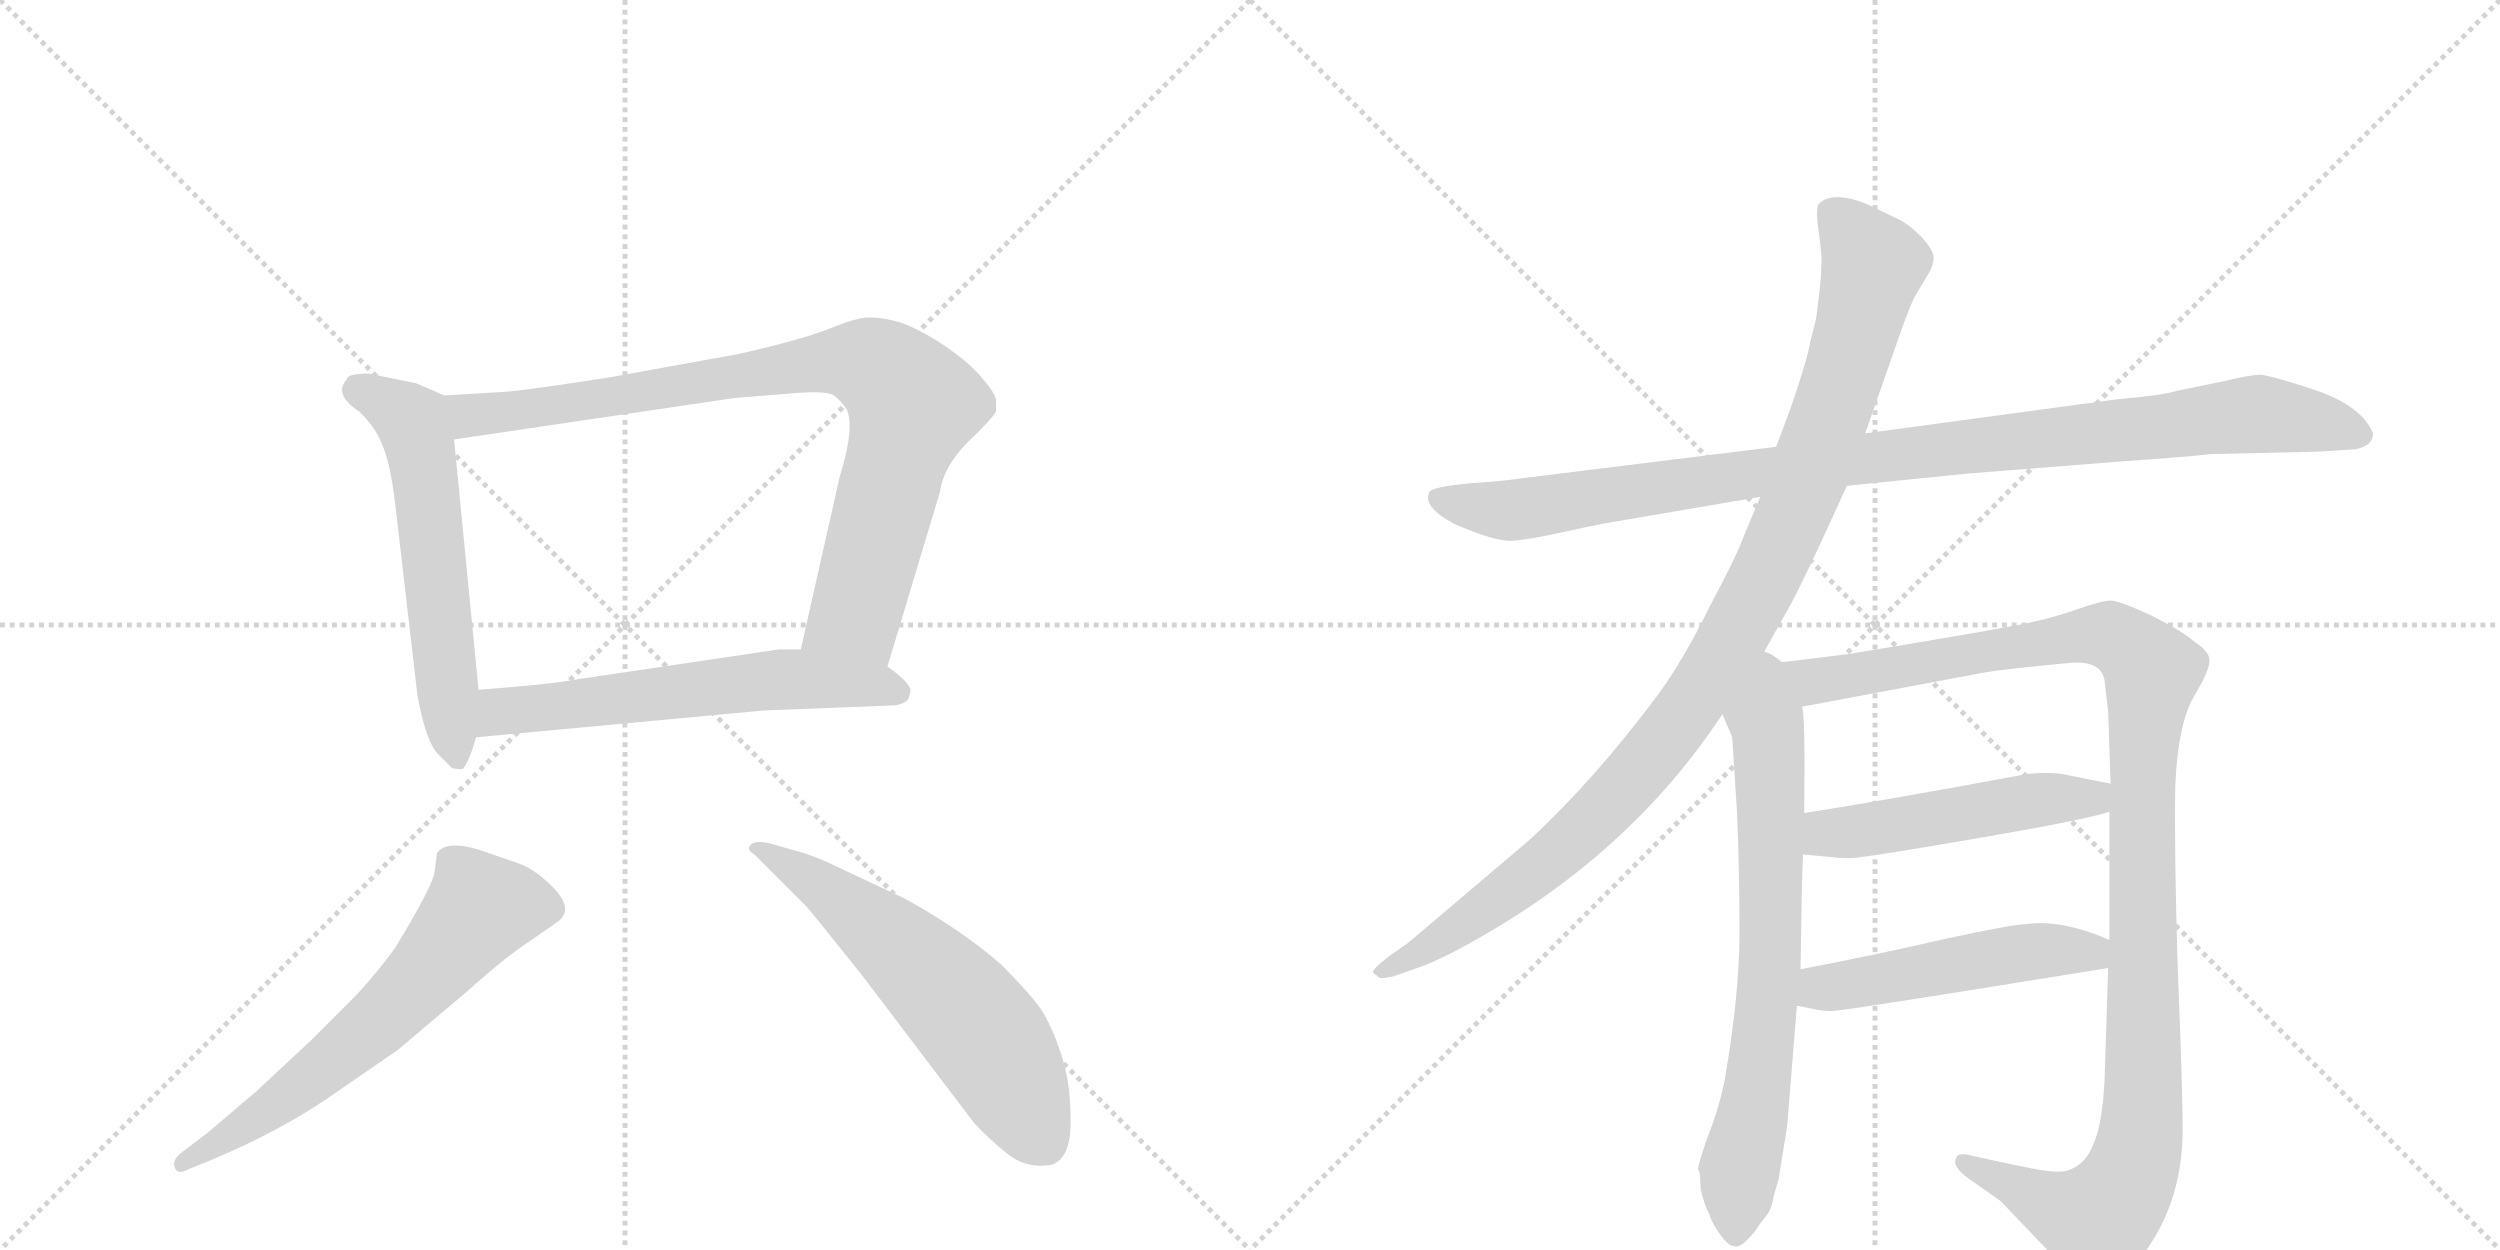 <svg version="1.1" viewBox="0 0 2048 1024" xmlns="http://www.w3.org/2000/svg">
  <g stroke="lightgray" stroke-dasharray="1,1" stroke-width="1" transform="scale(4, 4)">
    <line x1="0" y1="0" x2="256" y2="256"></line>
    <line x1="256" y1="0" x2="0" y2="256"></line>
    <line x1="128" y1="0" x2="128" y2="256"></line>
    <line x1="0" y1="128" x2="256" y2="128"></line>
    <line x1="256" y1="0" x2="512" y2="256"></line>
    <line x1="512" y1="0" x2="256" y2="256"></line>
    <line x1="384" y1="0" x2="384" y2="256"></line>
    <line x1="256" y1="128" x2="512" y2="128"></line>
  </g>
<g transform="scale(1, -1) translate(0, -850)">
   <style type="text/css">
    @keyframes keyframes0 {
      from {
       stroke: black;
       stroke-dashoffset: 584;
       stroke-width: 128;
       }
       66% {
       animation-timing-function: step-end;
       stroke: black;
       stroke-dashoffset: 0;
       stroke-width: 128;
       }
       to {
       stroke: black;
       stroke-width: 1024;
       }
       }
       #make-me-a-hanzi-animation-0 {
         animation: keyframes0 0.725s both;
         animation-delay: 0s;
         animation-timing-function: linear;
       }
    @keyframes keyframes1 {
      from {
       stroke: black;
       stroke-dashoffset: 875;
       stroke-width: 128;
       }
       74% {
       animation-timing-function: step-end;
       stroke: black;
       stroke-dashoffset: 0;
       stroke-width: 128;
       }
       to {
       stroke: black;
       stroke-width: 1024;
       }
       }
       #make-me-a-hanzi-animation-1 {
         animation: keyframes1 0.962s both;
         animation-delay: 0.725s;
         animation-timing-function: linear;
       }
    @keyframes keyframes2 {
      from {
       stroke: black;
       stroke-dashoffset: 603;
       stroke-width: 128;
       }
       66% {
       animation-timing-function: step-end;
       stroke: black;
       stroke-dashoffset: 0;
       stroke-width: 128;
       }
       to {
       stroke: black;
       stroke-width: 1024;
       }
       }
       #make-me-a-hanzi-animation-2 {
         animation: keyframes2 0.741s both;
         animation-delay: 1.687s;
         animation-timing-function: linear;
       }
    @keyframes keyframes3 {
      from {
       stroke: black;
       stroke-dashoffset: 636;
       stroke-width: 128;
       }
       67% {
       animation-timing-function: step-end;
       stroke: black;
       stroke-dashoffset: 0;
       stroke-width: 128;
       }
       to {
       stroke: black;
       stroke-width: 1024;
       }
       }
       #make-me-a-hanzi-animation-3 {
         animation: keyframes3 0.768s both;
         animation-delay: 2.428s;
         animation-timing-function: linear;
       }
    @keyframes keyframes4 {
      from {
       stroke: black;
       stroke-dashoffset: 598;
       stroke-width: 128;
       }
       66% {
       animation-timing-function: step-end;
       stroke: black;
       stroke-dashoffset: 0;
       stroke-width: 128;
       }
       to {
       stroke: black;
       stroke-width: 1024;
       }
       }
       #make-me-a-hanzi-animation-4 {
         animation: keyframes4 0.737s both;
         animation-delay: 3.196s;
         animation-timing-function: linear;
       }
    @keyframes keyframes5 {
      from {
       stroke: black;
       stroke-dashoffset: 1020;
       stroke-width: 128;
       }
       77% {
       animation-timing-function: step-end;
       stroke: black;
       stroke-dashoffset: 0;
       stroke-width: 128;
       }
       to {
       stroke: black;
       stroke-width: 1024;
       }
       }
       #make-me-a-hanzi-animation-5 {
         animation: keyframes5 1.08s both;
         animation-delay: 3.932s;
         animation-timing-function: linear;
       }
    @keyframes keyframes6 {
      from {
       stroke: black;
       stroke-dashoffset: 1046;
       stroke-width: 128;
       }
       77% {
       animation-timing-function: step-end;
       stroke: black;
       stroke-dashoffset: 0;
       stroke-width: 128;
       }
       to {
       stroke: black;
       stroke-width: 1024;
       }
       }
       #make-me-a-hanzi-animation-6 {
         animation: keyframes6 1.101s both;
         animation-delay: 5.012s;
         animation-timing-function: linear;
       }
    @keyframes keyframes7 {
      from {
       stroke: black;
       stroke-dashoffset: 716;
       stroke-width: 128;
       }
       70% {
       animation-timing-function: step-end;
       stroke: black;
       stroke-dashoffset: 0;
       stroke-width: 128;
       }
       to {
       stroke: black;
       stroke-width: 1024;
       }
       }
       #make-me-a-hanzi-animation-7 {
         animation: keyframes7 0.833s both;
         animation-delay: 6.114s;
         animation-timing-function: linear;
       }
    @keyframes keyframes8 {
      from {
       stroke: black;
       stroke-dashoffset: 1168;
       stroke-width: 128;
       }
       79% {
       animation-timing-function: step-end;
       stroke: black;
       stroke-dashoffset: 0;
       stroke-width: 128;
       }
       to {
       stroke: black;
       stroke-width: 1024;
       }
       }
       #make-me-a-hanzi-animation-8 {
         animation: keyframes8 1.201s both;
         animation-delay: 6.946s;
         animation-timing-function: linear;
       }
    @keyframes keyframes9 {
      from {
       stroke: black;
       stroke-dashoffset: 504;
       stroke-width: 128;
       }
       62% {
       animation-timing-function: step-end;
       stroke: black;
       stroke-dashoffset: 0;
       stroke-width: 128;
       }
       to {
       stroke: black;
       stroke-width: 1024;
       }
       }
       #make-me-a-hanzi-animation-9 {
         animation: keyframes9 0.66s both;
         animation-delay: 8.147s;
         animation-timing-function: linear;
       }
    @keyframes keyframes10 {
      from {
       stroke: black;
       stroke-dashoffset: 501;
       stroke-width: 128;
       }
       62% {
       animation-timing-function: step-end;
       stroke: black;
       stroke-dashoffset: 0;
       stroke-width: 128;
       }
       to {
       stroke: black;
       stroke-width: 1024;
       }
       }
       #make-me-a-hanzi-animation-10 {
         animation: keyframes10 0.658s both;
         animation-delay: 8.807s;
         animation-timing-function: linear;
       }
</style>
<path d="M 341 536 L 302 544 Q 284 544 284 539 Q 273 527 294 513 Q 307 501 313 486 Q 320 470 324 435 L 342 280 Q 349 242 359 232 L 370 221 Q 372 220 379 220 Q 384 225 390 246 L 392 285 L 372 490 C 369 520 369 524 364 526 L 341 536 Z" fill="lightgray"></path> 
<path d="M 727 304 L 770 447 Q 773 468 793 488 Q 813 507 816 513 L 816 522 Q 816 527 804 541 Q 793 554 772 568 Q 752 581 737 586 Q 723 590 712 590 Q 702 590 680 581 Q 658 572 605 560 L 500 541 Q 430 530 413 529 L 364 526 C 334 524 342 486 372 490 L 602 524 L 652 528 Q 678 530 683 526 Q 689 522 694 514 Q 700 498 688 460 L 656 318 C 649 289 718 275 727 304 Z" fill="lightgray"></path> 
<path d="M 390 246 L 626 268 L 729 272 Q 739 272 744 277 Q 746 283 746 285 Q 744 292 727 304 L 656 318 L 638 318 L 476 294 Q 449 289 392 285 C 362 283 360 243 390 246 Z" fill="lightgray"></path> 
<path d="M 170 -78 L 149 -94 Q 141 -100 143 -106 Q 145 -113 154 -108 L 176 -99 Q 228 -77 268 -50 L 326 -10 L 384 39 Q 414 66 434 79 L 457 95 Q 472 106 449 127 Q 436 139 424 143 L 392 154 Q 365 162 358 151 L 356 136 Q 355 125 324 74 Q 312 57 293 36 L 254 -3 L 210 -44 L 170 -78 Z" fill="lightgray"></path> 
<path d="M 618 150 L 660 108 Q 664 104 707 50 L 798 -70 Q 810 -83 825 -95 Q 841 -108 862 -104 Q 878 -98 877 -66 Q 877 -34 868 -10 Q 860 14 850 27 Q 841 39 820 60 Q 788 88 741 114 L 692 137 Q 668 149 652 153 L 631 159 Q 619 162 615 158 Q 611 154 618 150 Z" fill="lightgray"></path> 
<path d="M 1513 452 L 1611 462 L 1738 472 Q 1795 476 1811 478 L 1899 480 L 1930 482 Q 1944 485 1944 495 Q 1935 517 1898 530 Q 1862 542 1852 543 Q 1843 543 1823 538 L 1784 530 Q 1771 526 1735 523 L 1528 495 L 1455 484 L 1245 458 Q 1233 456 1203 454 Q 1173 451 1171 447 Q 1165 435 1191 421 Q 1225 406 1239 407 Q 1253 408 1280 414 Q 1307 420 1319 422 L 1442 443 L 1513 452 Z" fill="lightgray"></path> 
<path d="M 1439 305 L 1467 355 Q 1476 372 1490 402 L 1513 452 L 1528 495 L 1556 575 Q 1566 604 1571 611 L 1580 626 Q 1584 633 1584 639 Q 1584 645 1574 656 Q 1564 666 1556 670 L 1529 683 Q 1501 694 1490 683 Q 1487 679 1490 659 Q 1493 639 1492 632 Q 1492 624 1490 607 Q 1488 589 1487 586 L 1483 570 Q 1481 557 1467 516 L 1455 484 L 1442 443 L 1429 412 Q 1423 395 1401 354 Q 1380 311 1359 282 Q 1307 212 1253 162 L 1154 78 L 1137 66 Q 1123 55 1125 53 L 1130 49 Q 1131 48 1141 50 L 1158 56 Q 1177 62 1207 79 Q 1336 151 1411 265 L 1439 305 Z" fill="lightgray"></path> 
<path d="M 1411 265 L 1419 246 L 1423 184 Q 1425 135 1425 86 Q 1425 36 1413 -34 Q 1408 -59 1399 -81 Q 1391 -104 1391 -108 Q 1393 -110 1393 -123 Q 1396 -137 1400 -144 Q 1403 -154 1412 -165 Q 1421 -176 1430 -167 Q 1439 -158 1440 -155 L 1446 -147 Q 1451 -142 1453 -130 L 1457 -116 L 1464 -73 L 1472 26 L 1475 56 Q 1476 129 1477 150 L 1478 184 Q 1479 270 1476 271 C 1468 341 1384 328 1411 265 Z" fill="lightgray"></path> 
<path d="M 1728 185 L 1728 80 L 1727 57 L 1724 -36 Q 1722 -72 1715 -87 Q 1709 -103 1696 -108 Q 1691 -111 1675 -109 Q 1661 -107 1612 -96 Q 1603 -94 1602 -100 Q 1600 -106 1612 -115 L 1639 -134 L 1682 -179 Q 1706 -204 1714 -206 Q 1738 -208 1763 -167 Q 1789 -126 1788 -71 Q 1788 -42 1784 57 Q 1781 155 1782 206 Q 1784 256 1797 279 Q 1811 302 1810 310 Q 1809 317 1798 324 Q 1788 333 1762 346 Q 1736 358 1729 358 Q 1722 358 1702 351 Q 1682 344 1667 341 Q 1653 337 1513 314 L 1439 305 C 1409 301 1447 265 1476 271 L 1625 299 Q 1643 302 1696 307 Q 1721 309 1724 293 L 1727 267 L 1729 208 L 1728 185 Z" fill="lightgray"></path> 
<path d="M 1477 150 L 1499 148 Q 1514 146 1525 148 Q 1537 149 1624 164 Q 1711 179 1728 185 C 1757 193 1758 202 1729 208 L 1694 215 Q 1682 218 1661 216 Q 1537 193 1478 184 C 1448 179 1447 153 1477 150 Z" fill="lightgray"></path> 
<path d="M 1472 26 L 1483 24 Q 1495 21 1503 22 Q 1511 22 1727 57 C 1757 62 1756 69 1728 80 Q 1689 97 1660 93 Q 1650 93 1594 81 Q 1538 68 1475 56 C 1446 50 1442 31 1472 26 Z" fill="lightgray"></path> 
      <clipPath id="make-me-a-hanzi-clip-0">
      <path d="M 341 536 L 302 544 Q 284 544 284 539 Q 273 527 294 513 Q 307 501 313 486 Q 320 470 324 435 L 342 280 Q 349 242 359 232 L 370 221 Q 372 220 379 220 Q 384 225 390 246 L 392 285 L 372 490 C 369 520 369 524 364 526 L 341 536 Z" fill="lightgray"></path>
      </clipPath>
      <path clip-path="url(#make-me-a-hanzi-clip-0)" d="M 296 530 L 335 507 L 343 490 L 375 228 " fill="none" id="make-me-a-hanzi-animation-0" stroke-dasharray="456 912" stroke-linecap="round"></path>

      <clipPath id="make-me-a-hanzi-clip-1">
      <path d="M 727 304 L 770 447 Q 773 468 793 488 Q 813 507 816 513 L 816 522 Q 816 527 804 541 Q 793 554 772 568 Q 752 581 737 586 Q 723 590 712 590 Q 702 590 680 581 Q 658 572 605 560 L 500 541 Q 430 530 413 529 L 364 526 C 334 524 342 486 372 490 L 602 524 L 652 528 Q 678 530 683 526 Q 689 522 694 514 Q 700 498 688 460 L 656 318 C 649 289 718 275 727 304 Z" fill="lightgray"></path>
      </clipPath>
      <path clip-path="url(#make-me-a-hanzi-clip-1)" d="M 370 521 L 385 510 L 423 513 L 684 554 L 711 552 L 726 544 L 748 515 L 702 350 L 664 324 " fill="none" id="make-me-a-hanzi-animation-1" stroke-dasharray="747 1494" stroke-linecap="round"></path>

      <clipPath id="make-me-a-hanzi-clip-2">
      <path d="M 390 246 L 626 268 L 729 272 Q 739 272 744 277 Q 746 283 746 285 Q 744 292 727 304 L 656 318 L 638 318 L 476 294 Q 449 289 392 285 C 362 283 360 243 390 246 Z" fill="lightgray"></path>
      </clipPath>
      <path clip-path="url(#make-me-a-hanzi-clip-2)" d="M 397 252 L 407 265 L 420 269 L 605 290 L 659 294 L 735 283 " fill="none" id="make-me-a-hanzi-animation-2" stroke-dasharray="475 950" stroke-linecap="round"></path>

      <clipPath id="make-me-a-hanzi-clip-3">
      <path d="M 170 -78 L 149 -94 Q 141 -100 143 -106 Q 145 -113 154 -108 L 176 -99 Q 228 -77 268 -50 L 326 -10 L 384 39 Q 414 66 434 79 L 457 95 Q 472 106 449 127 Q 436 139 424 143 L 392 154 Q 365 162 358 151 L 356 136 Q 355 125 324 74 Q 312 57 293 36 L 254 -3 L 210 -44 L 170 -78 Z" fill="lightgray"></path>
      </clipPath>
      <path clip-path="url(#make-me-a-hanzi-clip-3)" d="M 450 106 L 393 106 L 305 8 L 205 -69 L 149 -102 " fill="none" id="make-me-a-hanzi-animation-3" stroke-dasharray="508 1016" stroke-linecap="round"></path>

      <clipPath id="make-me-a-hanzi-clip-4">
      <path d="M 618 150 L 660 108 Q 664 104 707 50 L 798 -70 Q 810 -83 825 -95 Q 841 -108 862 -104 Q 878 -98 877 -66 Q 877 -34 868 -10 Q 860 14 850 27 Q 841 39 820 60 Q 788 88 741 114 L 692 137 Q 668 149 652 153 L 631 159 Q 619 162 615 158 Q 611 154 618 150 Z" fill="lightgray"></path>
      </clipPath>
      <path clip-path="url(#make-me-a-hanzi-clip-4)" d="M 620 155 L 688 113 L 792 20 L 812 -5 L 854 -85 " fill="none" id="make-me-a-hanzi-animation-4" stroke-dasharray="470 940" stroke-linecap="round"></path>

      <clipPath id="make-me-a-hanzi-clip-5">
      <path d="M 1513 452 L 1611 462 L 1738 472 Q 1795 476 1811 478 L 1899 480 L 1930 482 Q 1944 485 1944 495 Q 1935 517 1898 530 Q 1862 542 1852 543 Q 1843 543 1823 538 L 1784 530 Q 1771 526 1735 523 L 1528 495 L 1455 484 L 1245 458 Q 1233 456 1203 454 Q 1173 451 1171 447 Q 1165 435 1191 421 Q 1225 406 1239 407 Q 1253 408 1280 414 Q 1307 420 1319 422 L 1442 443 L 1513 452 Z" fill="lightgray"></path>
      </clipPath>
      <path clip-path="url(#make-me-a-hanzi-clip-5)" d="M 1176 443 L 1242 432 L 1568 480 L 1851 511 L 1932 495 " fill="none" id="make-me-a-hanzi-animation-5" stroke-dasharray="892 1784" stroke-linecap="round"></path>

      <clipPath id="make-me-a-hanzi-clip-6">
      <path d="M 1439 305 L 1467 355 Q 1476 372 1490 402 L 1513 452 L 1528 495 L 1556 575 Q 1566 604 1571 611 L 1580 626 Q 1584 633 1584 639 Q 1584 645 1574 656 Q 1564 666 1556 670 L 1529 683 Q 1501 694 1490 683 Q 1487 679 1490 659 Q 1493 639 1492 632 Q 1492 624 1490 607 Q 1488 589 1487 586 L 1483 570 Q 1481 557 1467 516 L 1455 484 L 1442 443 L 1429 412 Q 1423 395 1401 354 Q 1380 311 1359 282 Q 1307 212 1253 162 L 1154 78 L 1137 66 Q 1123 55 1125 53 L 1130 49 Q 1131 48 1141 50 L 1158 56 Q 1177 62 1207 79 Q 1336 151 1411 265 L 1439 305 Z" fill="lightgray"></path>
      </clipPath>
      <path clip-path="url(#make-me-a-hanzi-clip-6)" d="M 1499 677 L 1535 633 L 1505 526 L 1471 433 L 1413 316 L 1351 227 L 1301 174 L 1219 107 L 1129 53 " fill="none" id="make-me-a-hanzi-animation-6" stroke-dasharray="918 1836" stroke-linecap="round"></path>

      <clipPath id="make-me-a-hanzi-clip-7">
      <path d="M 1411 265 L 1419 246 L 1423 184 Q 1425 135 1425 86 Q 1425 36 1413 -34 Q 1408 -59 1399 -81 Q 1391 -104 1391 -108 Q 1393 -110 1393 -123 Q 1396 -137 1400 -144 Q 1403 -154 1412 -165 Q 1421 -176 1430 -167 Q 1439 -158 1440 -155 L 1446 -147 Q 1451 -142 1453 -130 L 1457 -116 L 1464 -73 L 1472 26 L 1475 56 Q 1476 129 1477 150 L 1478 184 Q 1479 270 1476 271 C 1468 341 1384 328 1411 265 Z" fill="lightgray"></path>
      </clipPath>
      <path clip-path="url(#make-me-a-hanzi-clip-7)" d="M 1440 297 L 1449 240 L 1451 89 L 1444 -7 L 1424 -114 L 1422 -160 " fill="none" id="make-me-a-hanzi-animation-7" stroke-dasharray="588 1176" stroke-linecap="round"></path>

      <clipPath id="make-me-a-hanzi-clip-8">
      <path d="M 1728 185 L 1728 80 L 1727 57 L 1724 -36 Q 1722 -72 1715 -87 Q 1709 -103 1696 -108 Q 1691 -111 1675 -109 Q 1661 -107 1612 -96 Q 1603 -94 1602 -100 Q 1600 -106 1612 -115 L 1639 -134 L 1682 -179 Q 1706 -204 1714 -206 Q 1738 -208 1763 -167 Q 1789 -126 1788 -71 Q 1788 -42 1784 57 Q 1781 155 1782 206 Q 1784 256 1797 279 Q 1811 302 1810 310 Q 1809 317 1798 324 Q 1788 333 1762 346 Q 1736 358 1729 358 Q 1722 358 1702 351 Q 1682 344 1667 341 Q 1653 337 1513 314 L 1439 305 C 1409 301 1447 265 1476 271 L 1625 299 Q 1643 302 1696 307 Q 1721 309 1724 293 L 1727 267 L 1729 208 L 1728 185 Z" fill="lightgray"></path>
      </clipPath>
      <path clip-path="url(#make-me-a-hanzi-clip-8)" d="M 1447 304 L 1482 291 L 1728 330 L 1763 300 L 1755 201 L 1755 -60 L 1741 -123 L 1719 -149 L 1705 -147 L 1609 -102 " fill="none" id="make-me-a-hanzi-animation-8" stroke-dasharray="1040 2080" stroke-linecap="round"></path>

      <clipPath id="make-me-a-hanzi-clip-9">
      <path d="M 1477 150 L 1499 148 Q 1514 146 1525 148 Q 1537 149 1624 164 Q 1711 179 1728 185 C 1757 193 1758 202 1729 208 L 1694 215 Q 1682 218 1661 216 Q 1537 193 1478 184 C 1448 179 1447 153 1477 150 Z" fill="lightgray"></path>
      </clipPath>
      <path clip-path="url(#make-me-a-hanzi-clip-9)" d="M 1483 155 L 1495 166 L 1669 195 L 1714 196 L 1722 203 " fill="none" id="make-me-a-hanzi-animation-9" stroke-dasharray="376 752" stroke-linecap="round"></path>

      <clipPath id="make-me-a-hanzi-clip-10">
      <path d="M 1472 26 L 1483 24 Q 1495 21 1503 22 Q 1511 22 1727 57 C 1757 62 1756 69 1728 80 Q 1689 97 1660 93 Q 1650 93 1594 81 Q 1538 68 1475 56 C 1446 50 1442 31 1472 26 Z" fill="lightgray"></path>
      </clipPath>
      <path clip-path="url(#make-me-a-hanzi-clip-10)" d="M 1479 33 L 1492 40 L 1609 62 L 1667 71 L 1709 68 L 1717 75 " fill="none" id="make-me-a-hanzi-animation-10" stroke-dasharray="373 746" stroke-linecap="round"></path>

</g>
</svg>
